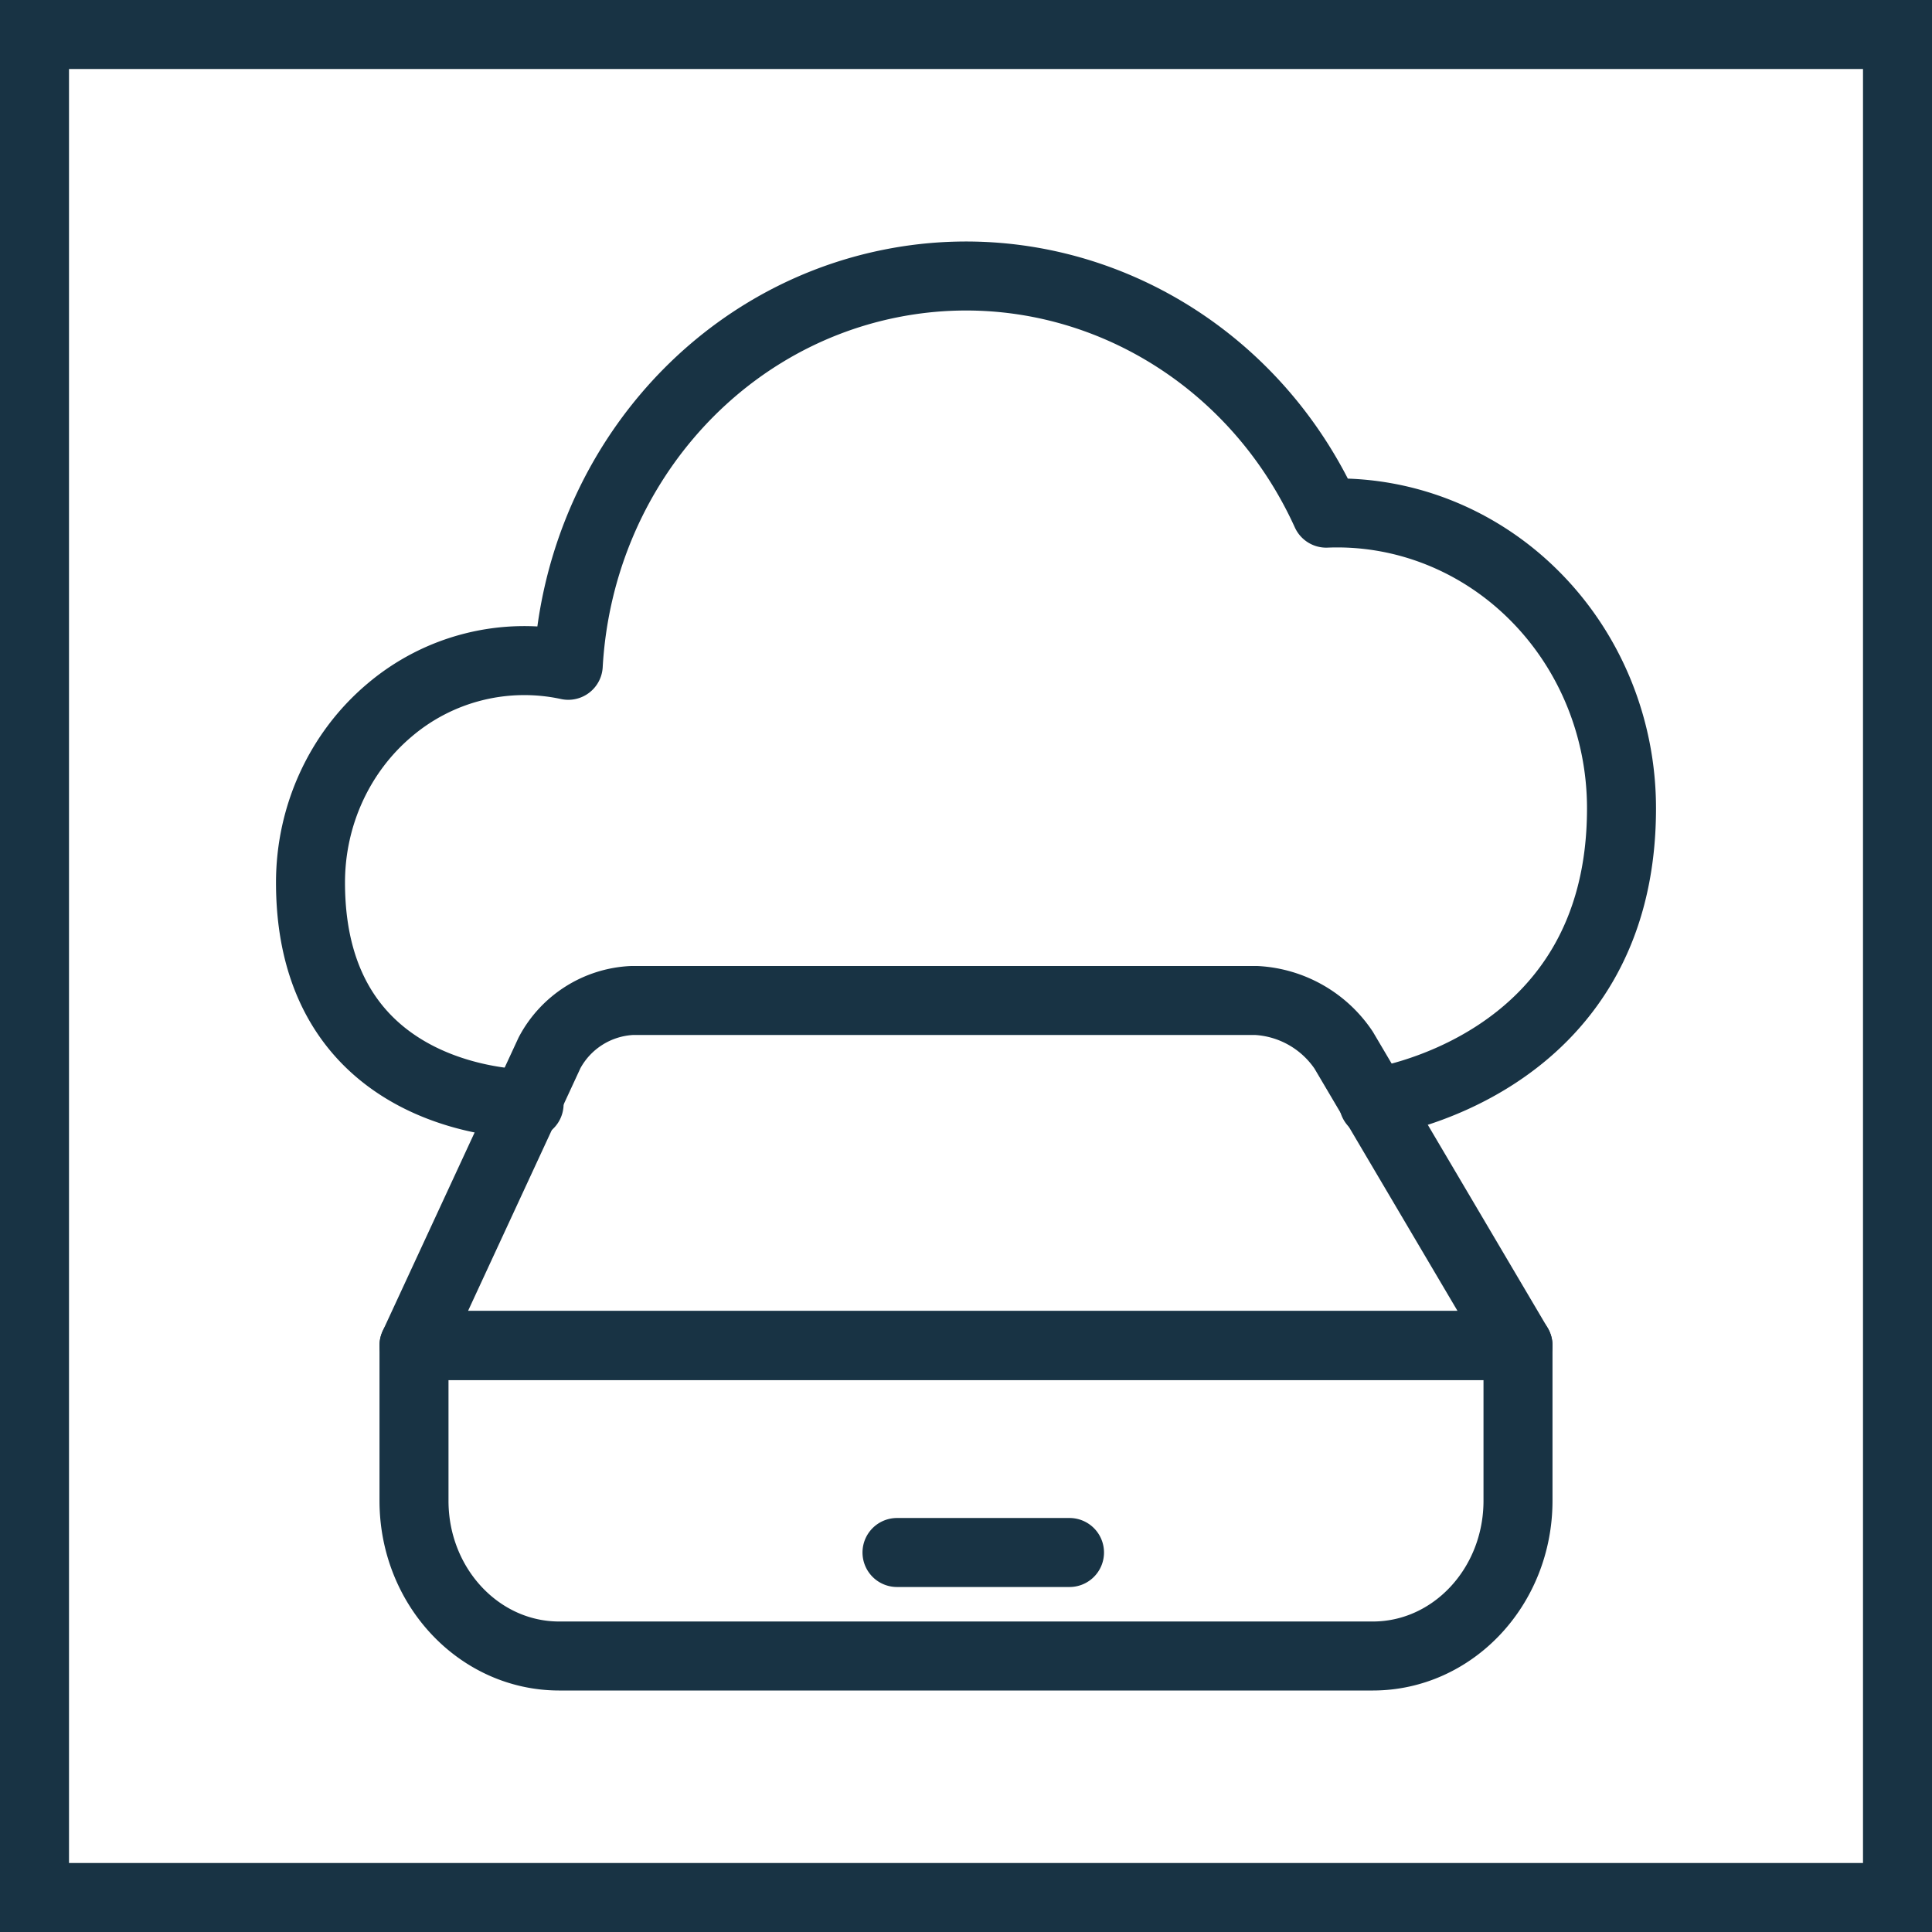 <svg height="56" width="56" xmlns="http://www.w3.org/2000/svg"><g fill="none" fill-rule="evenodd" stroke="#183344" stroke-width="2"><path d="m1 1h54v54h-54z"/><g stroke-linecap="round" stroke-linejoin="round"><path d="m39.815 31.964s7.185-.959 7.185-8.53c.002-2.327-.909-4.554-2.525-6.17-1.614-1.616-3.793-2.48-6.033-2.39-2.252-4.956-7.453-7.695-12.636-6.655s-9.024 5.596-9.335 11.065a6.03 6.03 0 0 0 -5.18 1.3c-1.449 1.221-2.291 3.057-2.291 4.996 0 6.532 6.336 6.42 6.336 6.42m28.664 11.5c0 2.486-1.885 4.5-4.21 4.5h-23.58c-2.324 0-4.21-2.014-4.21-4.5v-4.5h32z"/><path d="m12 39 3.93-8.487a2.863 2.863 0 0 1 2.385-1.513h18.105a3.26 3.26 0 0 1 2.526 1.438l5.054 8.562zm14 6h5"/></g></g></svg>